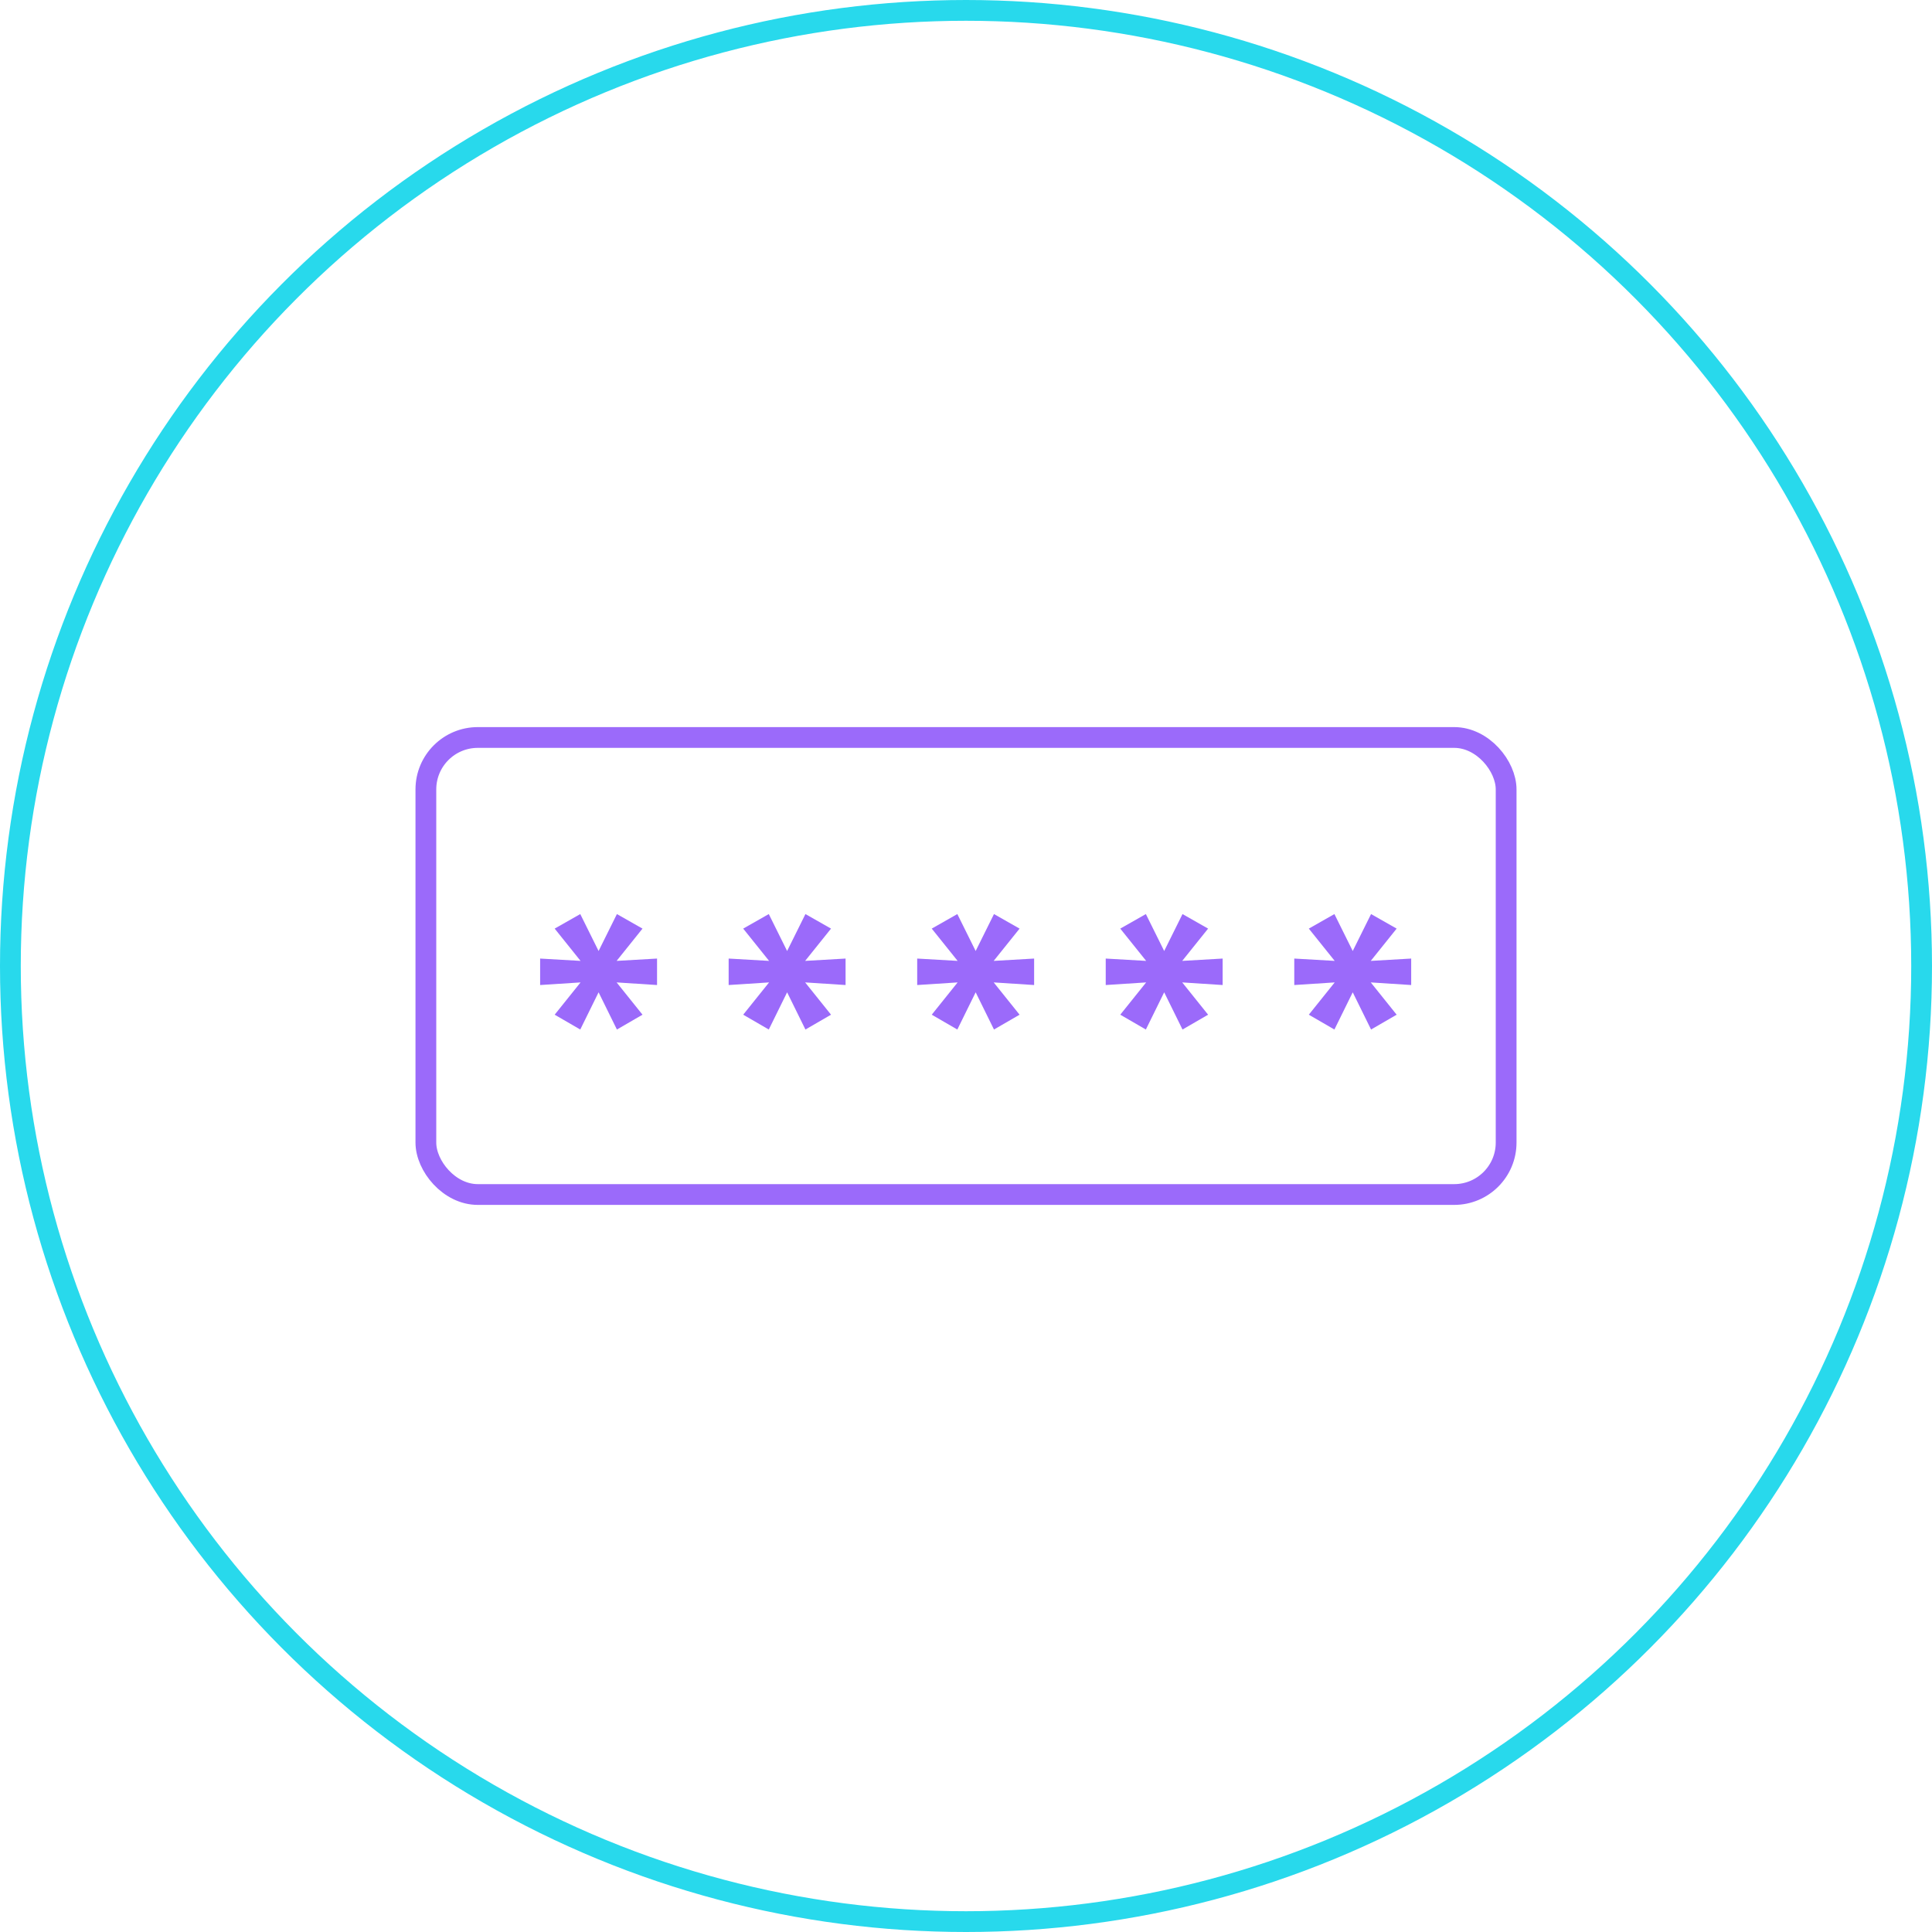 <svg width="93" height="93" viewBox="0 0 93 93" fill="none" xmlns="http://www.w3.org/2000/svg">
<circle cx="46.5" cy="46.5" r="46" stroke="#28D9EC"/>
<rect x="20.5" y="35.5" width="52" height="22" rx="2.5" stroke="#9B6AFA"/>
<path d="M63.002 48.844L64.248 47.29L62.302 47.416V46.142L64.248 46.254L63.002 44.7L64.234 44L65.116 45.778L65.998 44L67.23 44.7L65.984 46.254L67.93 46.142V47.416L65.984 47.29L67.23 48.844L65.998 49.558L65.116 47.766L64.234 49.558L63.002 48.844Z" fill="#9B6AFA"/>
<path d="M53.926 48.844L55.172 47.29L53.226 47.416V46.142L55.172 46.254L53.926 44.7L55.158 44L56.04 45.778L56.922 44L58.154 44.7L56.908 46.254L58.854 46.142V47.416L56.908 47.29L58.154 48.844L56.922 49.558L56.04 47.766L55.158 49.558L53.926 48.844Z" fill="#9B6AFA"/>
<path d="M44.851 48.844L46.097 47.29L44.151 47.416V46.142L46.097 46.254L44.851 44.7L46.083 44L46.965 45.778L47.847 44L49.079 44.7L47.833 46.254L49.779 46.142V47.416L47.833 47.29L49.079 48.844L47.847 49.558L46.965 47.766L46.083 49.558L44.851 48.844Z" fill="#9B6AFA"/>
<path d="M35.775 48.844L37.021 47.29L35.075 47.416V46.142L37.021 46.254L35.775 44.7L37.007 44L37.889 45.778L38.771 44L40.003 44.7L38.757 46.254L40.703 46.142V47.416L38.757 47.29L40.003 48.844L38.771 49.558L37.889 47.766L37.007 49.558L35.775 48.844Z" fill="#9B6AFA"/>
<path d="M26.7 48.844L27.946 47.29L26 47.416V46.142L27.946 46.254L26.7 44.7L27.932 44L28.814 45.778L29.696 44L30.928 44.7L29.682 46.254L31.628 46.142V47.416L29.682 47.29L30.928 48.844L29.696 49.558L28.814 47.766L27.932 49.558L26.7 48.844Z" fill="#9B6AFA"/>
</svg>
